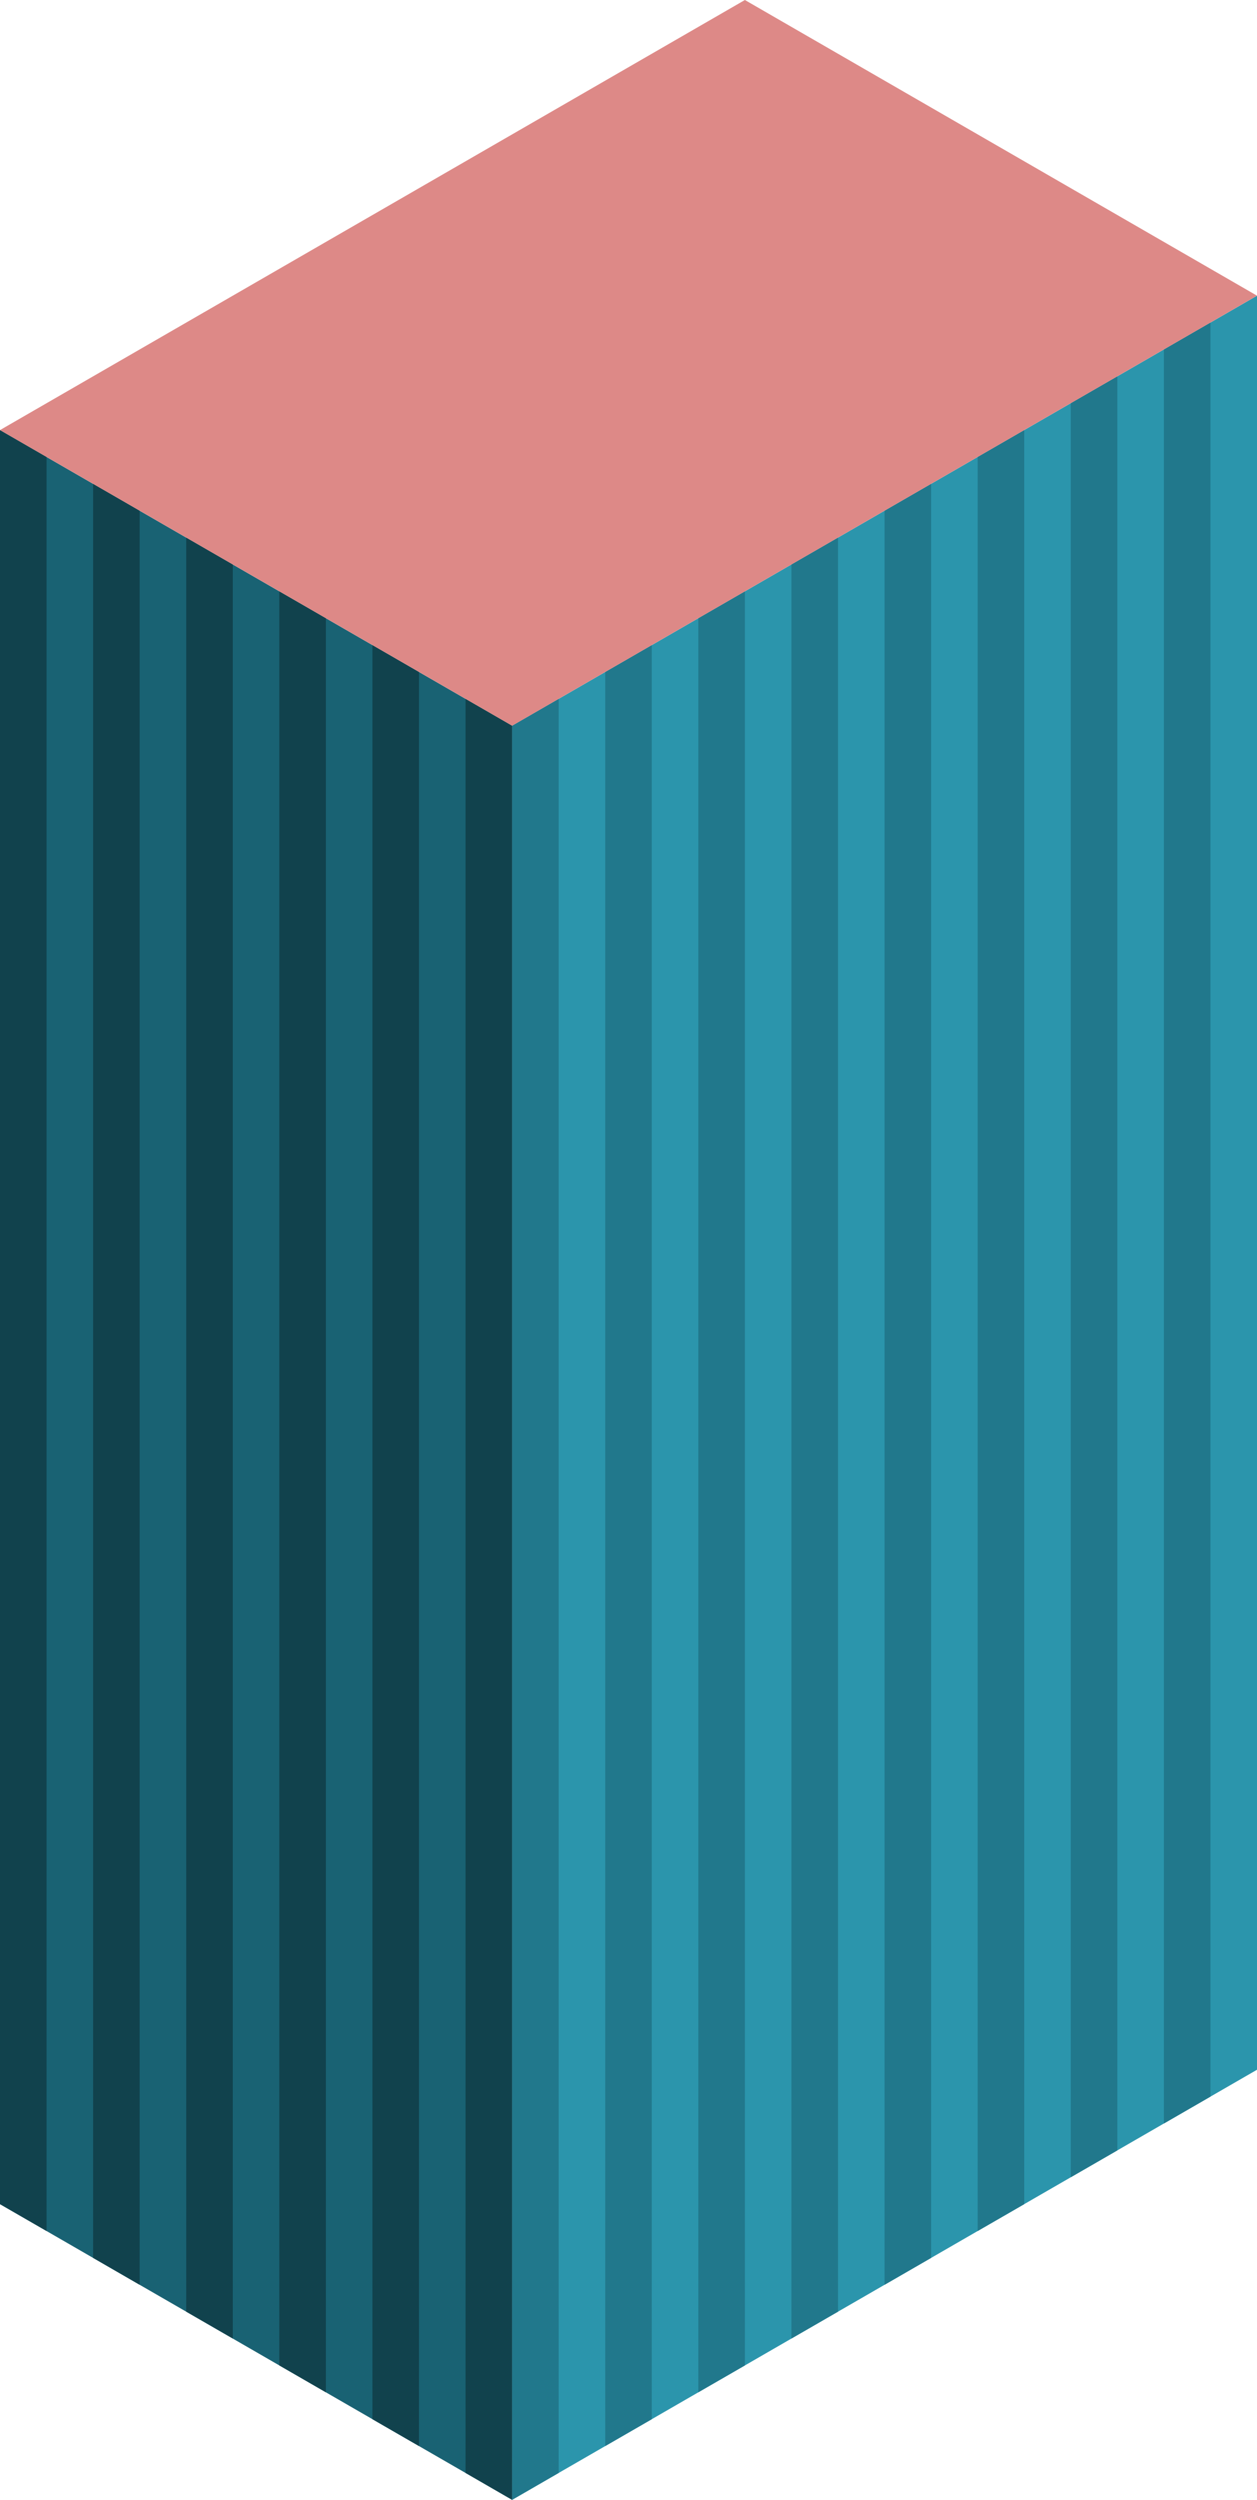 <svg id="Layer_1" data-name="Layer 1" xmlns="http://www.w3.org/2000/svg" viewBox="0 0 270 536.94">
    <defs>
        <style>
            .curtain-L-prim-light {
            fill: #196273;
            }

            .curtain-L-prim-dark {
            fill: #11424d;
            }

            .curtain-R-prim-light {
            fill: #2b95ac;
            }

            .curtain-R-prim-dark {
            fill: #21788c;
            }

            .top-prim {
            fill: #dd8987;
            }
        </style>
    </defs>
    <title>Artboard 15</title>
    <g id="root">
        <path id="Path" class="curtain-L-prim-light" d="M0,92.38V473.43l110,63.51V155.88Z"/>
        <path id="Path-2" data-name="Path" class="curtain-L-prim-dark" d="M10,98.15,0,92.38V473.43l10,5.77Z"/>
        <path id="Path-3" data-name="Path" class="curtain-R-prim-light" d="M110,536.94l160-92.38V63.51L110,155.88Z"/>
        <path id="Path-4" data-name="Path" class="curtain-R-prim-dark" d="M110,155.88l10-5.77V531.16l-10,5.78Z"/>
        <path id="Path-5" data-name="Path" class="curtain-R-prim-dark" d="M150,132.79l10-5.77V508.07l-10,5.77Z"/>
        <path id="Path-6" data-name="Path" class="curtain-R-prim-dark" d="M190,109.7l10-5.78V484.97l-10,5.78Z"/>
        <path id="Path-7" data-name="Path" class="curtain-L-prim-dark" d="M90,144.34l-10-5.78V519.62l10,5.77Z"/>
        <path id="Path-8" data-name="Path" class="curtain-R-prim-dark" d="M230,86.6l10-5.77V461.88l-10,5.77Z"/>
        <path id="Path-9" data-name="Path" class="curtain-L-prim-dark" d="M50,121.24l-10-5.77V496.52l10,5.77Z"/>
        <path id="Path-10" data-name="Path" class="curtain-R-prim-dark" d="M130,144.34l10-5.78V519.62l-10,5.77Z"/>
        <path id="Path-11" data-name="Path" class="curtain-R-prim-dark" d="M170,121.24l10-5.77V496.52l-10,5.77Z"/>
        <path id="Path-12" data-name="Path" class="curtain-L-prim-dark" d="M110,155.88l-10-5.77V531.16l10,5.78Z"/>
        <path id="Path-13" data-name="Path" class="curtain-R-prim-dark" d="M210,98.15l10-5.77V473.43l-10,5.77Z"/>
        <path id="Path-14" data-name="Path" class="curtain-L-prim-dark" d="M70,132.79l-10-5.77V508.07l10,5.77Z"/>
        <path id="Path-15" data-name="Path" class="curtain-R-prim-dark" d="M250,75.06l10-5.78V450.33l-10,5.78Z"/>
        <path id="Path-16" data-name="Path" class="curtain-L-prim-dark" d="M30,109.7l-10-5.78V484.97l10,5.78Z"/>
        <path id="anchor_0_155.88_270" class="top-prim" d="M0,92.38,160,0,270,63.51,110,155.88Z"/>
    </g>
</svg>
